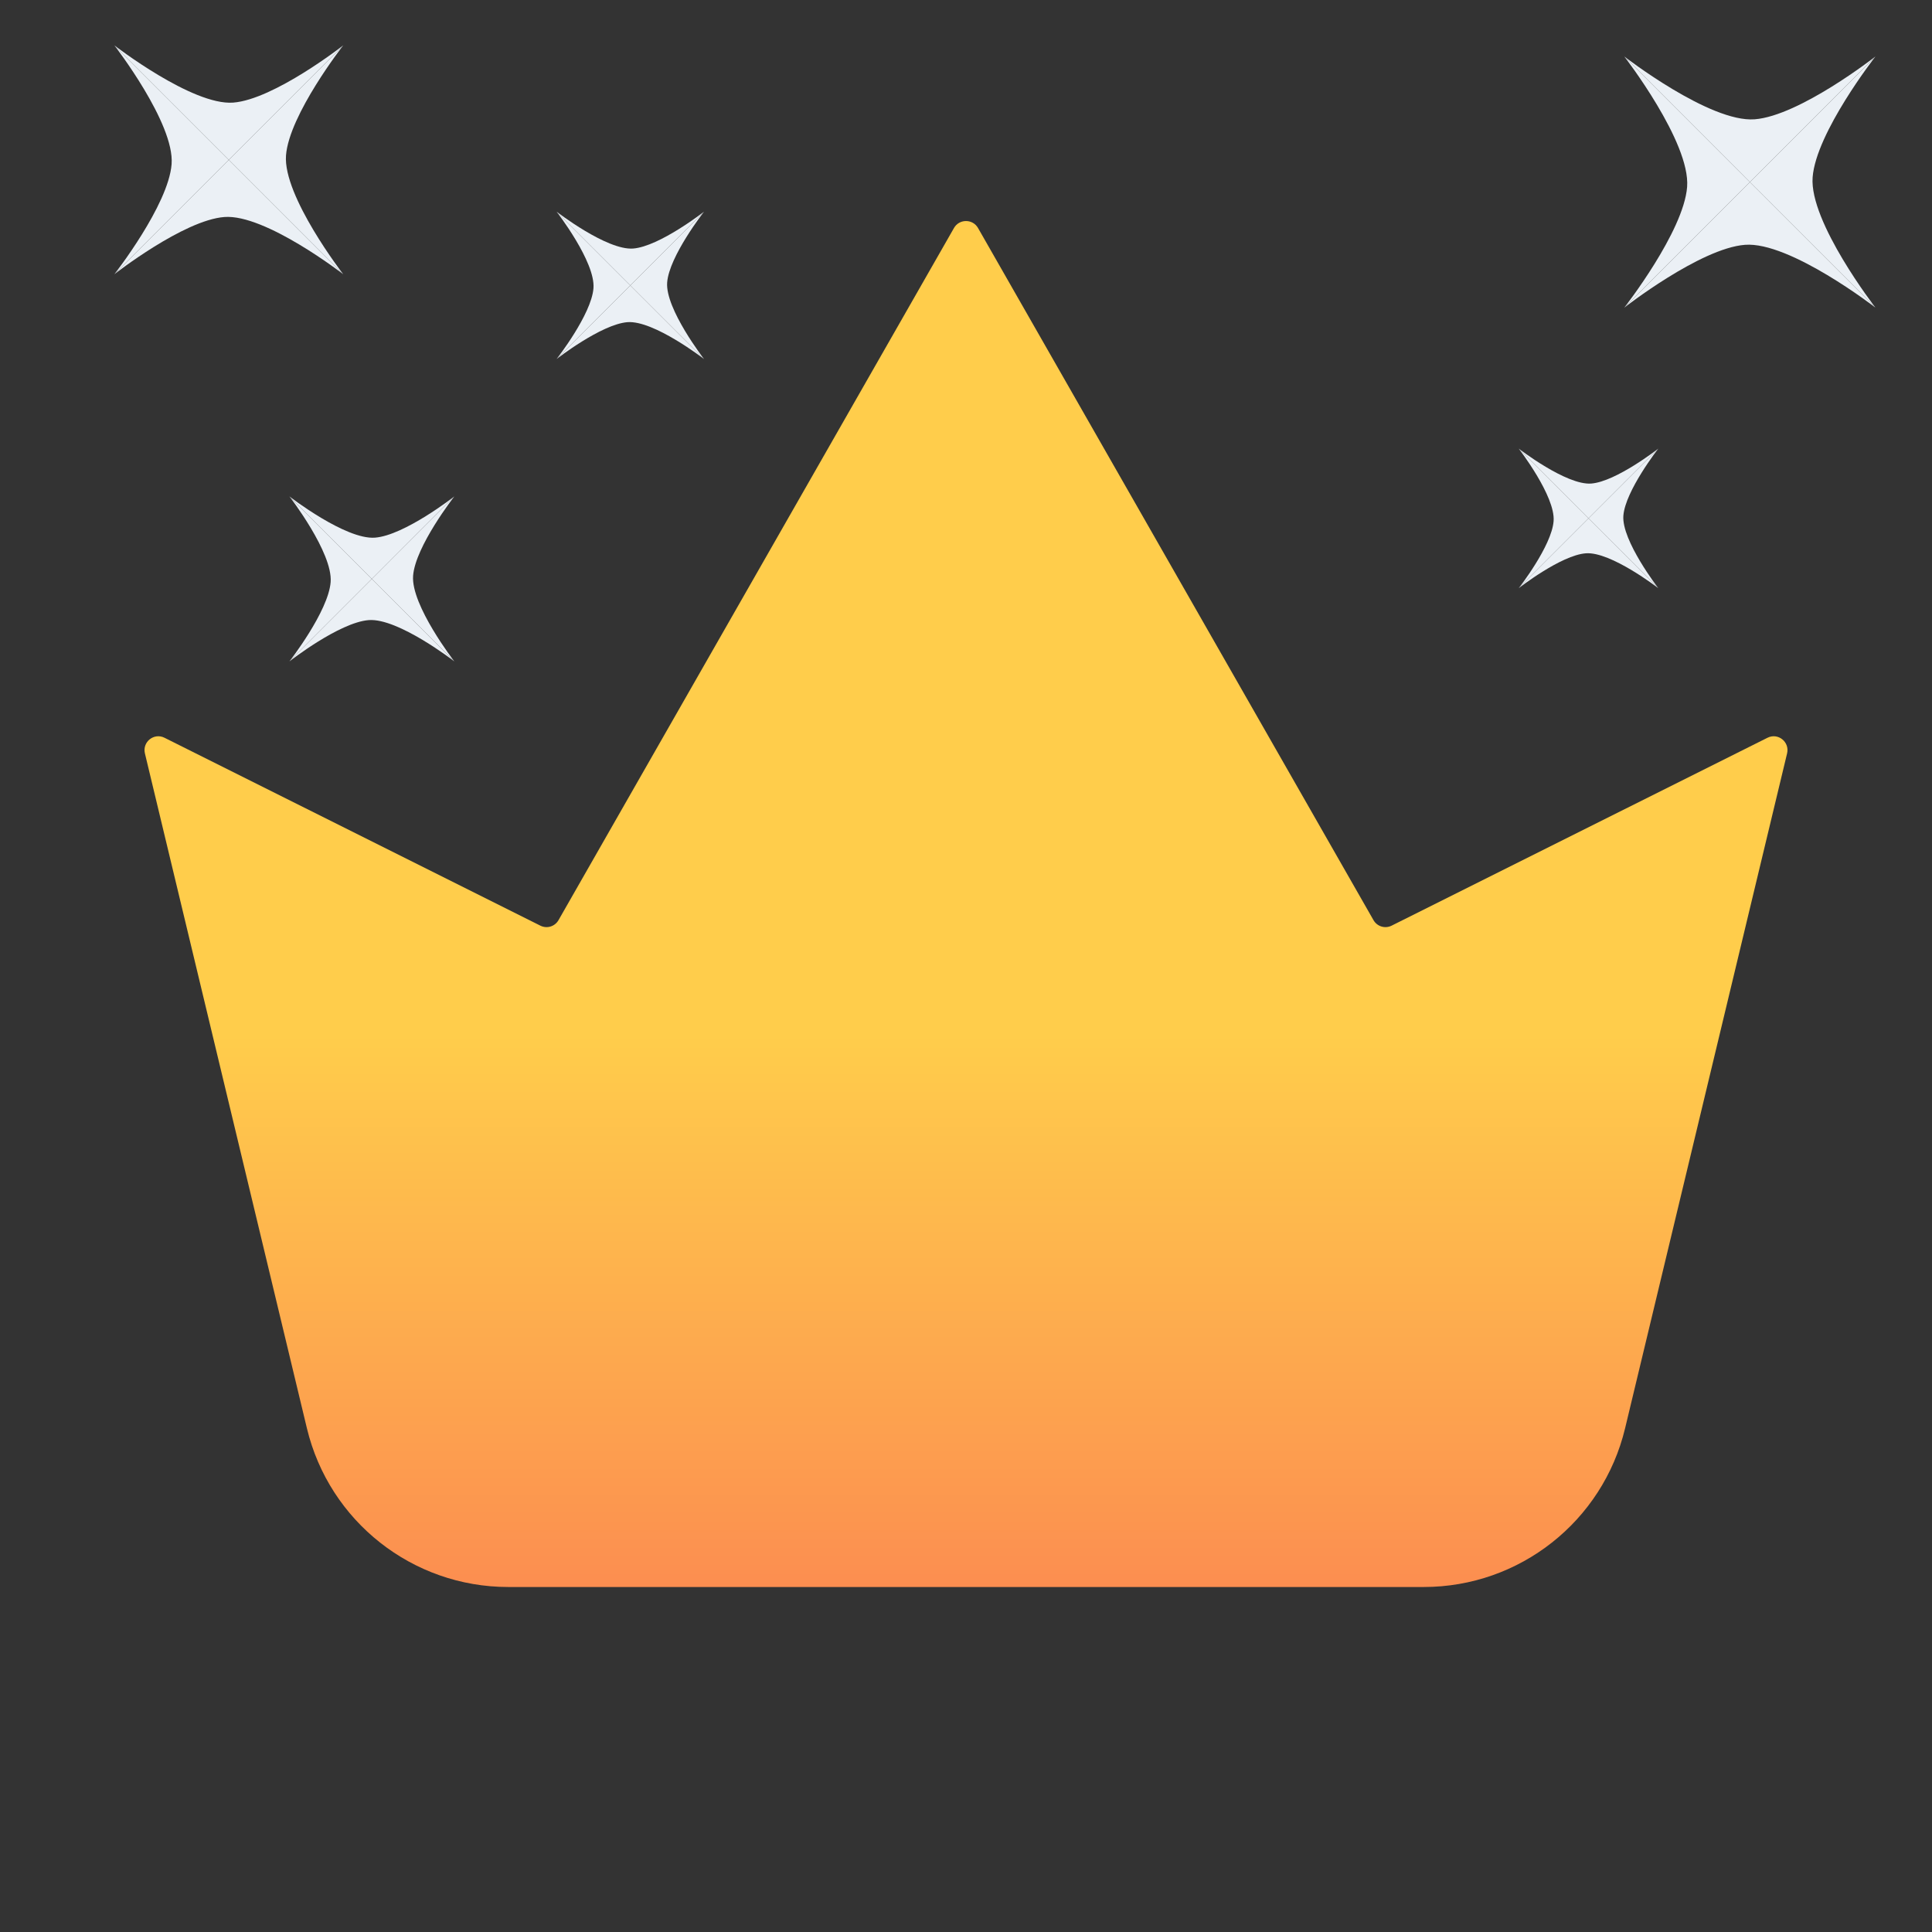 <svg width="28" height="28" viewBox="0 0 28 28" fill="none" xmlns="http://www.w3.org/2000/svg">
<rect x="0" y="0" width="28" height="28" fill="#333333" stroke="none"/>
<mask id="mask0" mask-type="alpha" maskUnits="userSpaceOnUse" x="0" y="0" width="28" height="28">
<rect width="28" height="28" fill="#C4C4C4"/>
</mask>
<g mask="url(#mask0)">
<path d="M2.1 10.918C2.061 10.752 2.232 10.616 2.384 10.692L7.831 13.415C7.926 13.463 8.041 13.428 8.094 13.336L13.826 3.304C13.903 3.17 14.097 3.17 14.174 3.304L19.906 13.336C19.959 13.428 20.074 13.463 20.169 13.415L25.616 10.692C25.768 10.616 25.939 10.752 25.9 10.918L23.552 20.7C23.228 22.049 22.022 23 20.635 23H7.365C5.978 23 4.772 22.049 4.448 20.7L2.1 10.918Z" fill="url(#paint0_linear)"/>
<path d="M10.203 5.203L9.135 4.136L10.203 3.068C10.203 3.068 9.698 3.713 9.669 4.094C9.64 4.476 10.203 5.203 10.203 5.203Z" fill="#EBF0F5"/>
<path d="M10.203 5.203L9.135 4.136L8.067 5.203C8.067 5.203 8.713 4.699 9.094 4.669C9.475 4.64 10.203 5.203 10.203 5.203Z" fill="#EBF0F5"/>
<path d="M8.067 3.068L9.135 4.136L10.203 3.068C10.203 3.068 9.557 3.572 9.176 3.602C8.795 3.631 8.067 3.068 8.067 3.068Z" fill="#EBF0F5"/>
<path d="M8.067 3.068L9.135 4.136L8.067 5.203C8.067 5.203 8.572 4.558 8.601 4.177C8.631 3.795 8.067 3.068 8.067 3.068Z" fill="#EBF0F5"/>
<path d="M4.974 3.974L3.316 2.316L4.974 0.658C4.974 0.658 4.191 1.66 4.145 2.252C4.1 2.844 4.974 3.974 4.974 3.974Z" fill="#EBF0F5"/>
<path d="M4.974 3.974L3.316 2.316L1.658 3.974C1.658 3.974 2.66 3.19 3.252 3.145C3.844 3.099 4.974 3.974 4.974 3.974Z" fill="#EBF0F5"/>
<path d="M1.658 0.658L3.316 2.316L4.974 0.658C4.974 0.658 3.972 1.441 3.38 1.487C2.788 1.532 1.658 0.658 1.658 0.658Z" fill="#EBF0F5"/>
<path d="M1.658 0.658L3.316 2.316L1.658 3.974C1.658 3.974 2.442 2.972 2.487 2.379C2.533 1.787 1.658 0.658 1.658 0.658Z" fill="#EBF0F5"/>
<path d="M6.584 9.585L5.39 8.39L6.584 7.195C6.584 7.195 6.02 7.917 5.987 8.344C5.954 8.771 6.584 9.585 6.584 9.585Z" fill="#EBF0F5"/>
<path d="M6.584 9.585L5.39 8.39L4.195 9.585C4.195 9.585 4.917 9.02 5.344 8.987C5.77 8.954 6.584 9.585 6.584 9.585Z" fill="#EBF0F5"/>
<path d="M4.195 7.195L5.39 8.39L6.584 7.195C6.584 7.195 5.862 7.759 5.435 7.792C5.009 7.825 4.195 7.195 4.195 7.195Z" fill="#EBF0F5"/>
<path d="M4.195 7.195L5.39 8.39L4.195 9.585C4.195 9.585 4.759 8.862 4.792 8.436C4.825 8.009 4.195 7.195 4.195 7.195Z" fill="#EBF0F5"/>
<path d="M27.18 4.458L25.36 2.639L27.18 0.819C27.18 0.819 26.32 1.919 26.27 2.569C26.22 3.218 27.18 4.458 27.18 4.458Z" fill="#EBF0F5"/>
<path d="M27.18 4.458L25.36 2.639L23.541 4.458C23.541 4.458 24.641 3.598 25.29 3.548C25.94 3.498 27.18 4.458 27.18 4.458Z" fill="#EBF0F5"/>
<path d="M23.541 0.819L25.36 2.639L27.18 0.819C27.18 0.819 26.08 1.679 25.43 1.729C24.78 1.779 23.541 0.819 23.541 0.819Z" fill="#EBF0F5"/>
<path d="M23.541 0.819L25.36 2.639L23.541 4.458C23.541 4.458 24.401 3.358 24.451 2.709C24.501 2.059 23.541 0.819 23.541 0.819Z" fill="#EBF0F5"/>
<path d="M24.033 8.524L23.022 7.513L24.033 6.502C24.033 6.502 23.555 7.113 23.527 7.474C23.5 7.835 24.033 8.524 24.033 8.524Z" fill="#EBF0F5"/>
<path d="M24.033 8.524L23.022 7.513L22.011 8.524C22.011 8.524 22.622 8.046 22.983 8.019C23.344 7.991 24.033 8.524 24.033 8.524Z" fill="#EBF0F5"/>
<path d="M22.011 6.502L23.022 7.513L24.033 6.502C24.033 6.502 23.422 6.98 23.061 7.008C22.7 7.035 22.011 6.502 22.011 6.502Z" fill="#EBF0F5"/>
<path d="M22.011 6.502L23.022 7.513L22.011 8.524C22.011 8.524 22.489 7.913 22.516 7.552C22.544 7.191 22.011 6.502 22.011 6.502Z" fill="#EBF0F5"/>
</g>
<defs>
<linearGradient id="paint0_linear" x1="14" y1="15" x2="14" y2="23" gradientUnits="userSpaceOnUse">
<stop stop-color="#FFCD4B"/>
<stop offset="1" stop-color="#FC8E50"/>
</linearGradient>
</defs>
</svg>
